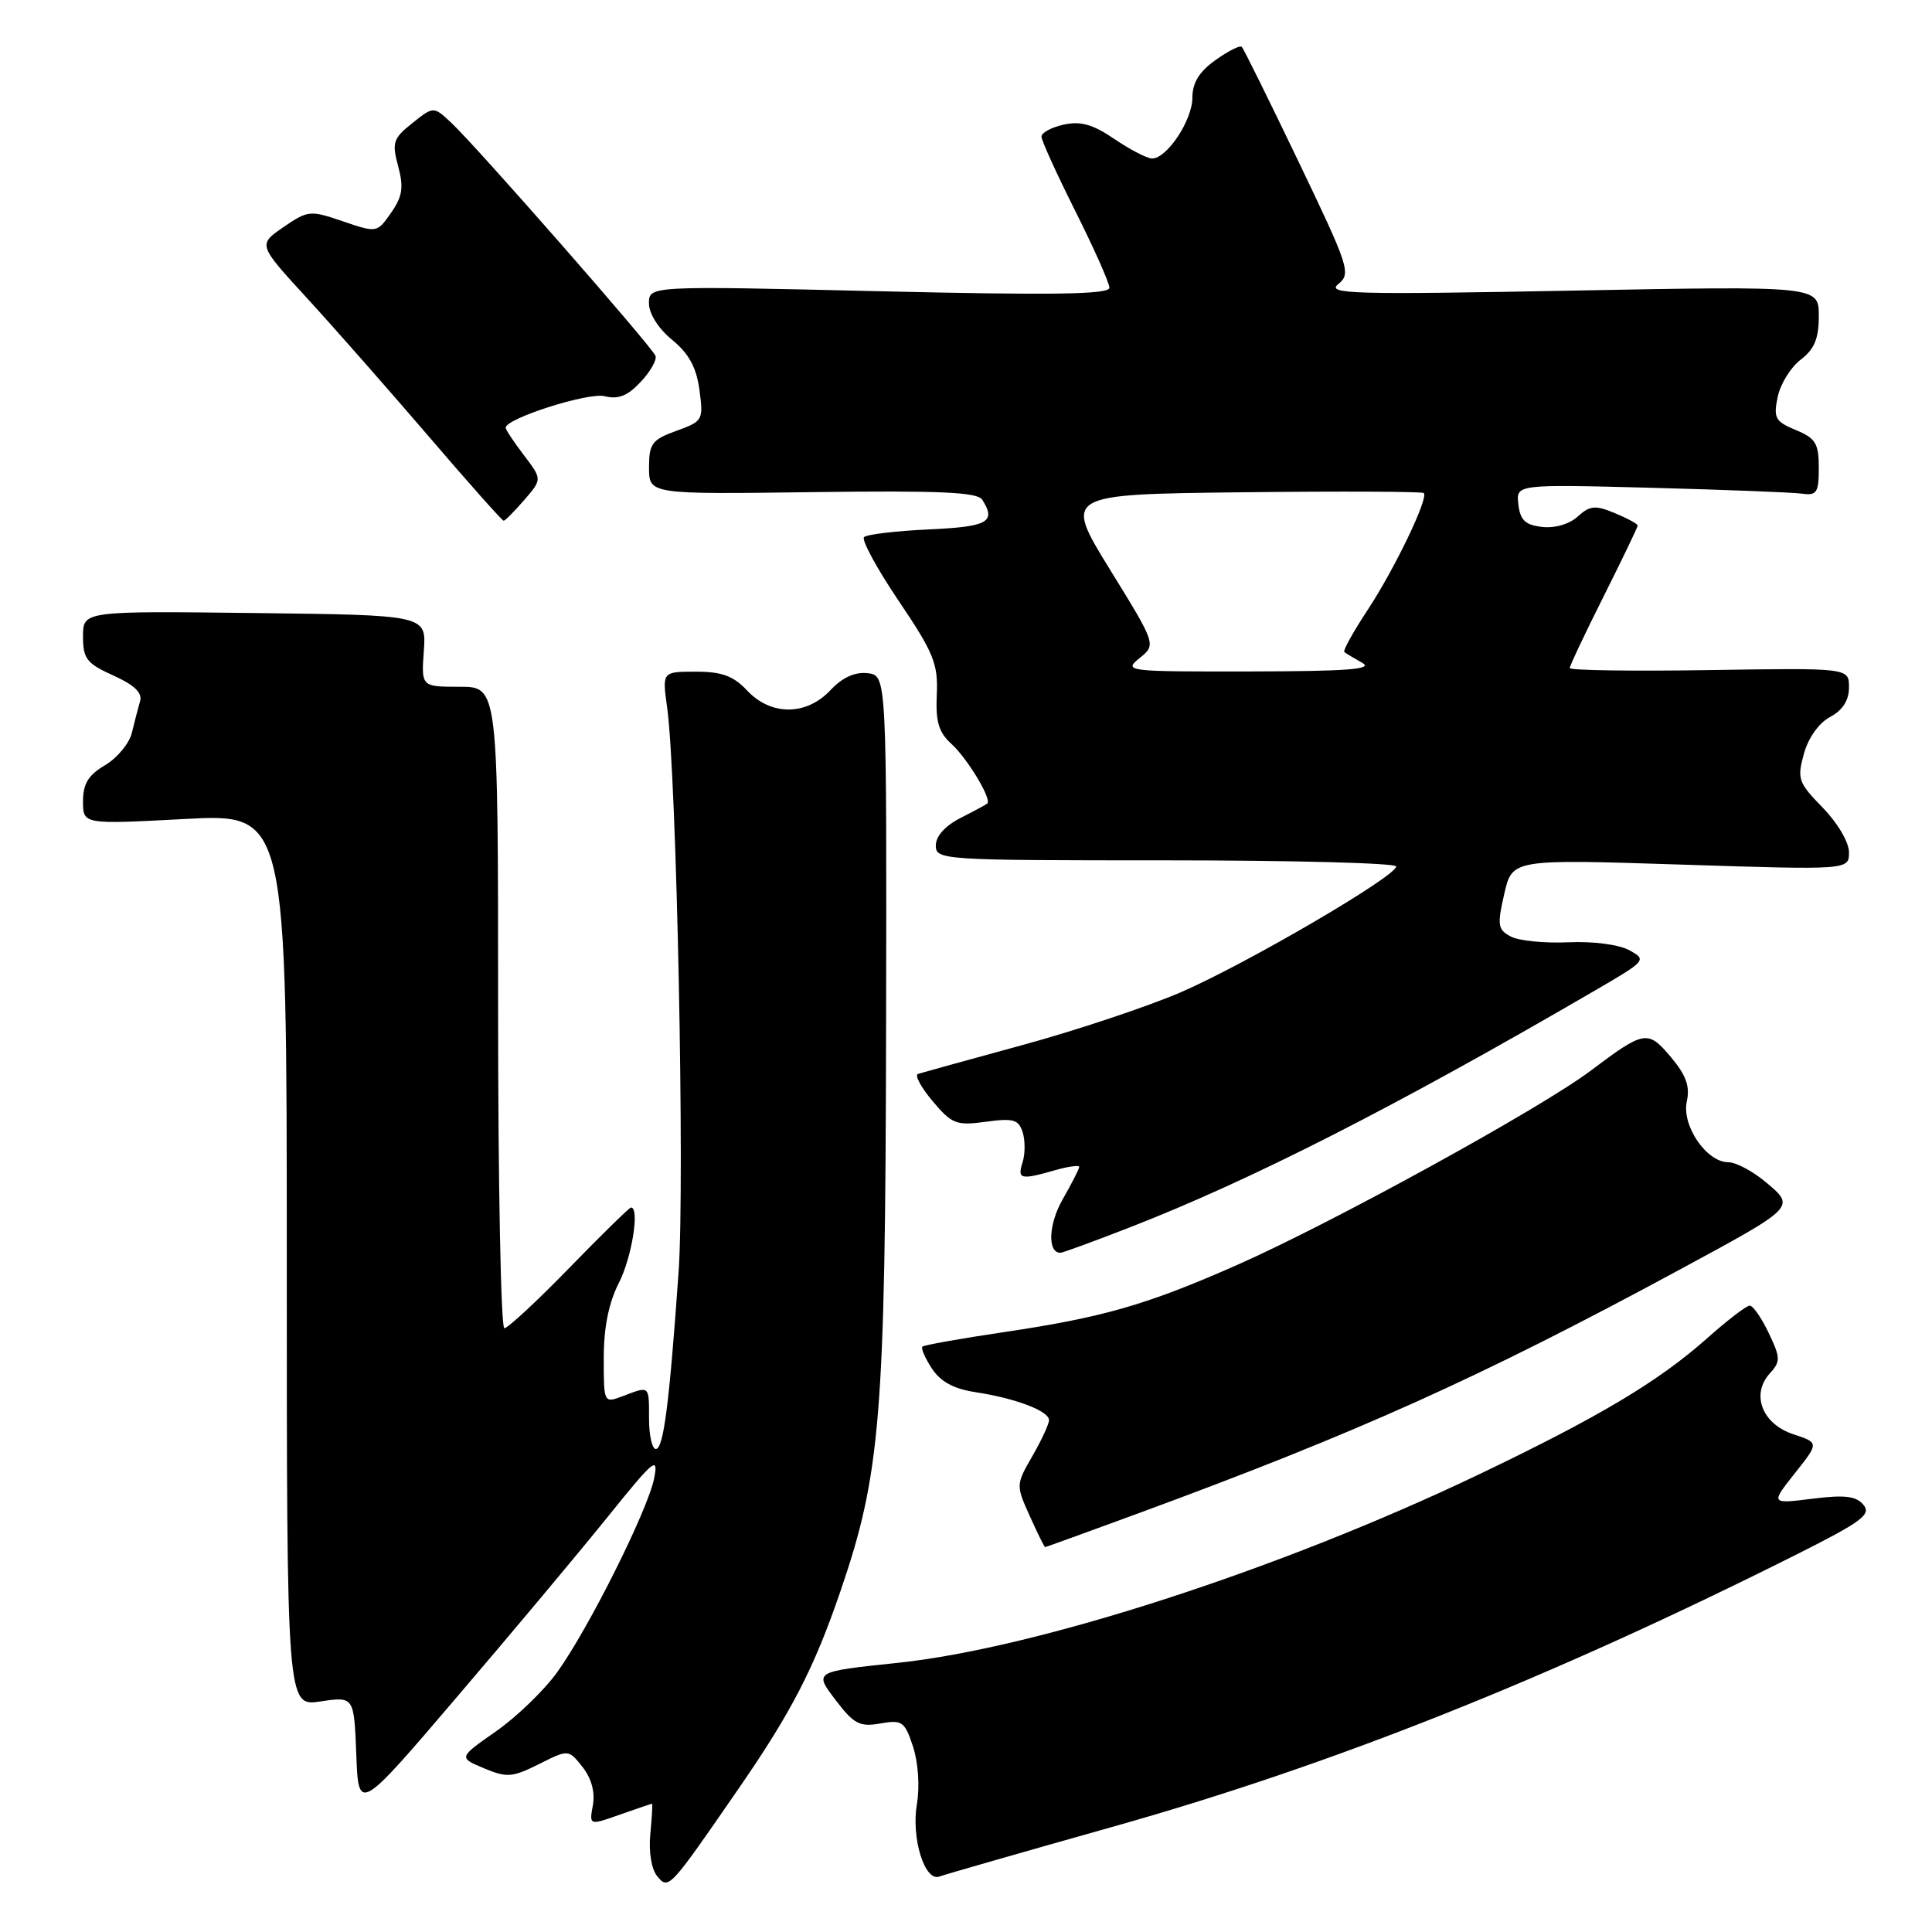 <?xml version="1.0" encoding="UTF-8" standalone="no"?>
<!DOCTYPE svg PUBLIC "-//W3C//DTD SVG 1.1//EN" "http://www.w3.org/Graphics/SVG/1.1/DTD/svg11.dtd" >
<svg xmlns="http://www.w3.org/2000/svg" xmlns:xlink="http://www.w3.org/1999/xlink" version="1.1" viewBox="0 0 256 256">
 <g >
 <path fill="currentColor"
d=" M 97.87 237.00 C 104.87 226.86 107.86 221.07 111.34 210.91 C 116.69 195.32 117.31 187.76 117.41 136.50 C 117.50 89.50 117.50 89.50 114.97 89.20 C 113.28 89.01 111.63 89.76 110.04 91.45 C 106.85 94.85 102.16 94.87 99.00 91.50 C 97.18 89.56 95.66 89.00 92.20 89.00 C 87.74 89.00 87.74 89.00 88.40 93.75 C 89.66 102.84 90.75 156.58 89.92 168.50 C 88.69 185.99 87.92 192.00 86.90 192.00 C 86.41 192.00 86.00 190.20 86.00 188.00 C 86.00 183.54 86.10 183.63 82.57 184.98 C 80.00 185.95 80.00 185.95 80.00 179.94 C 80.00 175.89 80.66 172.63 82.00 170.00 C 83.72 166.63 84.79 160.00 83.61 160.00 C 83.40 160.00 79.72 163.60 75.44 168.00 C 71.16 172.40 67.28 176.00 66.83 176.00 C 66.37 176.00 66.00 156.88 66.00 133.50 C 66.00 91.00 66.00 91.00 60.91 91.00 C 55.82 91.00 55.82 91.00 56.16 86.25 C 56.50 81.50 56.50 81.50 33.75 81.23 C 11.00 80.96 11.00 80.96 11.00 84.33 C 11.00 87.29 11.48 87.91 15.02 89.51 C 17.80 90.76 18.89 91.81 18.56 92.91 C 18.31 93.78 17.82 95.66 17.48 97.07 C 17.15 98.49 15.55 100.42 13.94 101.38 C 11.70 102.70 11.00 103.85 11.00 106.18 C 11.00 109.24 11.00 109.24 24.50 108.52 C 38.00 107.80 38.00 107.80 38.00 166.96 C 38.00 226.12 38.00 226.12 42.46 225.45 C 46.91 224.79 46.91 224.79 47.21 232.47 C 47.50 240.15 47.50 240.15 60.58 224.82 C 67.78 216.40 76.75 205.68 80.51 201.01 C 86.69 193.34 87.28 192.85 86.67 195.92 C 85.82 200.14 78.00 215.78 73.83 221.58 C 72.12 223.96 68.48 227.48 65.74 229.40 C 60.75 232.89 60.75 232.89 64.12 234.30 C 67.17 235.58 67.88 235.52 71.42 233.75 C 75.33 231.79 75.33 231.79 77.19 234.14 C 78.37 235.64 78.87 237.48 78.56 239.19 C 78.07 241.89 78.07 241.89 82.16 240.44 C 84.41 239.65 86.32 239.00 86.40 239.00 C 86.49 239.00 86.38 240.81 86.17 243.02 C 85.94 245.38 86.32 247.68 87.08 248.60 C 88.60 250.43 88.64 250.38 97.87 237.00 Z  M 147.33 242.09 C 176.49 233.89 205.26 222.43 238.14 205.93 C 246.70 201.63 247.98 200.68 246.92 199.40 C 245.94 198.23 244.46 198.05 240.14 198.59 C 234.61 199.28 234.61 199.28 237.82 195.22 C 241.04 191.17 241.04 191.17 237.61 190.04 C 233.50 188.68 231.99 184.78 234.49 182.01 C 235.95 180.40 235.94 179.94 234.36 176.62 C 233.41 174.63 232.28 173.00 231.85 173.00 C 231.42 173.00 228.87 174.95 226.19 177.34 C 219.71 183.09 211.84 187.78 195.79 195.45 C 169.55 207.98 137.35 218.41 118.92 220.34 C 107.86 221.50 107.86 221.50 110.68 225.21 C 113.14 228.45 113.90 228.85 116.64 228.37 C 119.54 227.86 119.88 228.10 120.98 231.43 C 121.67 233.55 121.89 236.71 121.49 239.08 C 120.73 243.58 122.54 249.39 124.48 248.65 C 125.13 248.40 135.41 245.45 147.33 242.09 Z  M 150.82 200.53 C 179.96 189.81 196.00 182.59 222.50 168.27 C 238.01 159.88 237.93 159.96 233.99 156.65 C 232.26 155.19 230.01 154.00 229.00 154.00 C 226.12 154.00 222.81 149.14 223.51 145.95 C 223.95 143.95 223.42 142.47 221.41 140.08 C 218.34 136.43 217.90 136.51 210.75 141.89 C 204.09 146.90 176.46 162.08 163.93 167.61 C 151.95 172.90 146.22 174.55 133.05 176.51 C 127.31 177.36 122.43 178.23 122.22 178.44 C 122.01 178.65 122.58 179.96 123.48 181.34 C 124.64 183.09 126.38 184.04 129.31 184.48 C 134.60 185.29 139.00 186.97 139.00 188.17 C 139.00 188.69 138.01 190.83 136.80 192.93 C 134.61 196.73 134.61 196.80 136.45 200.88 C 137.47 203.15 138.38 205.00 138.48 205.00 C 138.58 205.00 144.13 202.99 150.82 200.53 Z  M 149.79 162.60 C 165.86 156.34 184.91 146.64 211.39 131.22 C 218.14 127.29 218.23 127.19 215.89 125.91 C 214.50 125.15 211.10 124.71 207.80 124.86 C 204.66 125.00 201.23 124.66 200.18 124.09 C 198.46 123.18 198.37 122.59 199.32 118.46 C 200.37 113.84 200.37 113.84 222.69 114.56 C 245.00 115.28 245.00 115.28 245.00 112.93 C 245.00 111.60 243.49 109.04 241.52 107.02 C 238.28 103.70 238.11 103.20 239.02 99.90 C 239.60 97.77 241.01 95.80 242.50 95.00 C 244.17 94.10 245.00 92.81 245.00 91.08 C 245.00 88.50 245.00 88.50 226.50 88.79 C 216.33 88.95 208.00 88.83 208.00 88.52 C 208.00 88.21 210.03 83.93 212.50 79.00 C 214.97 74.07 217.00 69.86 217.00 69.64 C 217.00 69.42 215.64 68.68 213.97 67.99 C 211.38 66.91 210.68 66.98 209.06 68.44 C 207.96 69.45 206.01 70.02 204.34 69.82 C 202.11 69.57 201.43 68.93 201.19 66.83 C 200.88 64.17 200.88 64.17 218.69 64.63 C 228.49 64.89 237.51 65.24 238.75 65.41 C 240.74 65.69 241.00 65.29 241.00 61.98 C 241.00 58.76 240.58 58.07 237.95 56.98 C 235.23 55.85 234.97 55.39 235.55 52.61 C 235.90 50.90 237.27 48.67 238.59 47.67 C 240.42 46.27 241.00 44.88 241.00 41.86 C 241.00 37.89 241.00 37.89 208.25 38.51 C 179.27 39.06 175.71 38.96 177.32 37.65 C 179.05 36.25 178.78 35.43 172.06 21.41 C 168.16 13.28 164.78 6.44 164.54 6.21 C 164.31 5.97 162.74 6.76 161.06 7.96 C 158.90 9.50 158.00 10.96 158.00 12.93 C 158.00 15.92 154.64 21.00 152.66 21.00 C 152.00 21.00 149.76 19.84 147.68 18.43 C 144.82 16.48 143.19 16.02 140.95 16.51 C 139.33 16.87 138.00 17.58 138.00 18.10 C 138.00 18.62 140.03 23.07 142.50 28.00 C 144.97 32.93 147.00 37.49 147.00 38.13 C 147.00 39.02 139.56 39.13 116.50 38.59 C 86.00 37.87 86.00 37.87 85.99 40.19 C 85.99 41.56 87.23 43.53 89.06 45.03 C 91.29 46.86 92.28 48.69 92.68 51.67 C 93.22 55.67 93.13 55.82 89.62 57.09 C 86.39 58.26 86.00 58.78 86.00 61.95 C 86.00 65.50 86.00 65.50 107.67 65.21 C 124.51 64.99 129.52 65.21 130.15 66.21 C 132.03 69.18 130.93 69.79 123.08 70.15 C 118.72 70.35 114.86 70.81 114.49 71.17 C 114.13 71.54 116.19 75.34 119.08 79.62 C 123.72 86.50 124.31 87.95 124.13 92.01 C 123.96 95.62 124.38 97.04 126.06 98.56 C 128.17 100.47 131.46 105.92 130.82 106.47 C 130.65 106.62 129.04 107.49 127.25 108.40 C 125.24 109.42 124.00 110.80 124.00 112.03 C 124.00 113.95 124.80 114.00 154.50 114.00 C 171.28 114.00 185.00 114.36 185.00 114.81 C 185.00 116.12 165.07 127.76 156.44 131.49 C 152.07 133.37 142.65 136.52 135.50 138.47 C 128.35 140.42 122.11 142.15 121.64 142.30 C 121.16 142.45 122.03 144.07 123.57 145.90 C 126.14 148.95 126.71 149.17 130.62 148.64 C 134.27 148.14 134.97 148.34 135.51 150.03 C 135.85 151.11 135.85 152.90 135.50 154.00 C 134.78 156.26 135.21 156.37 139.76 155.07 C 141.54 154.56 143.00 154.36 143.00 154.62 C 143.00 154.89 142.02 156.80 140.83 158.88 C 138.93 162.18 138.76 166.00 140.51 166.00 C 140.82 166.00 145.00 164.47 149.79 162.60 Z  M 69.47 66.25 C 71.84 63.50 71.84 63.50 69.42 60.32 C 68.09 58.57 67.00 56.93 67.00 56.68 C 67.00 55.45 77.96 51.95 80.13 52.50 C 81.92 52.95 83.16 52.46 84.88 50.62 C 86.17 49.26 87.05 47.70 86.86 47.16 C 86.43 45.97 63.19 19.45 59.81 16.28 C 57.45 14.07 57.45 14.07 54.64 16.31 C 52.09 18.34 51.91 18.88 52.76 22.03 C 53.51 24.83 53.33 26.02 51.83 28.18 C 49.96 30.86 49.95 30.86 45.45 29.33 C 41.09 27.84 40.81 27.87 37.55 30.10 C 34.18 32.42 34.18 32.42 40.64 39.46 C 44.19 43.33 51.43 51.56 56.74 57.75 C 62.04 63.94 66.54 69.00 66.74 69.00 C 66.93 69.00 68.16 67.76 69.47 66.25 Z  M 150.99 87.21 C 153.21 85.41 153.21 85.41 147.07 75.46 C 140.94 65.50 140.94 65.50 164.62 65.23 C 177.64 65.08 188.46 65.13 188.66 65.33 C 189.32 65.98 184.80 75.38 181.24 80.79 C 179.32 83.70 177.92 86.22 178.13 86.39 C 178.33 86.57 179.40 87.21 180.50 87.82 C 182.04 88.68 178.60 88.95 165.64 88.97 C 149.27 89.00 148.84 88.95 150.99 87.21 Z "/>
</g>
</svg>